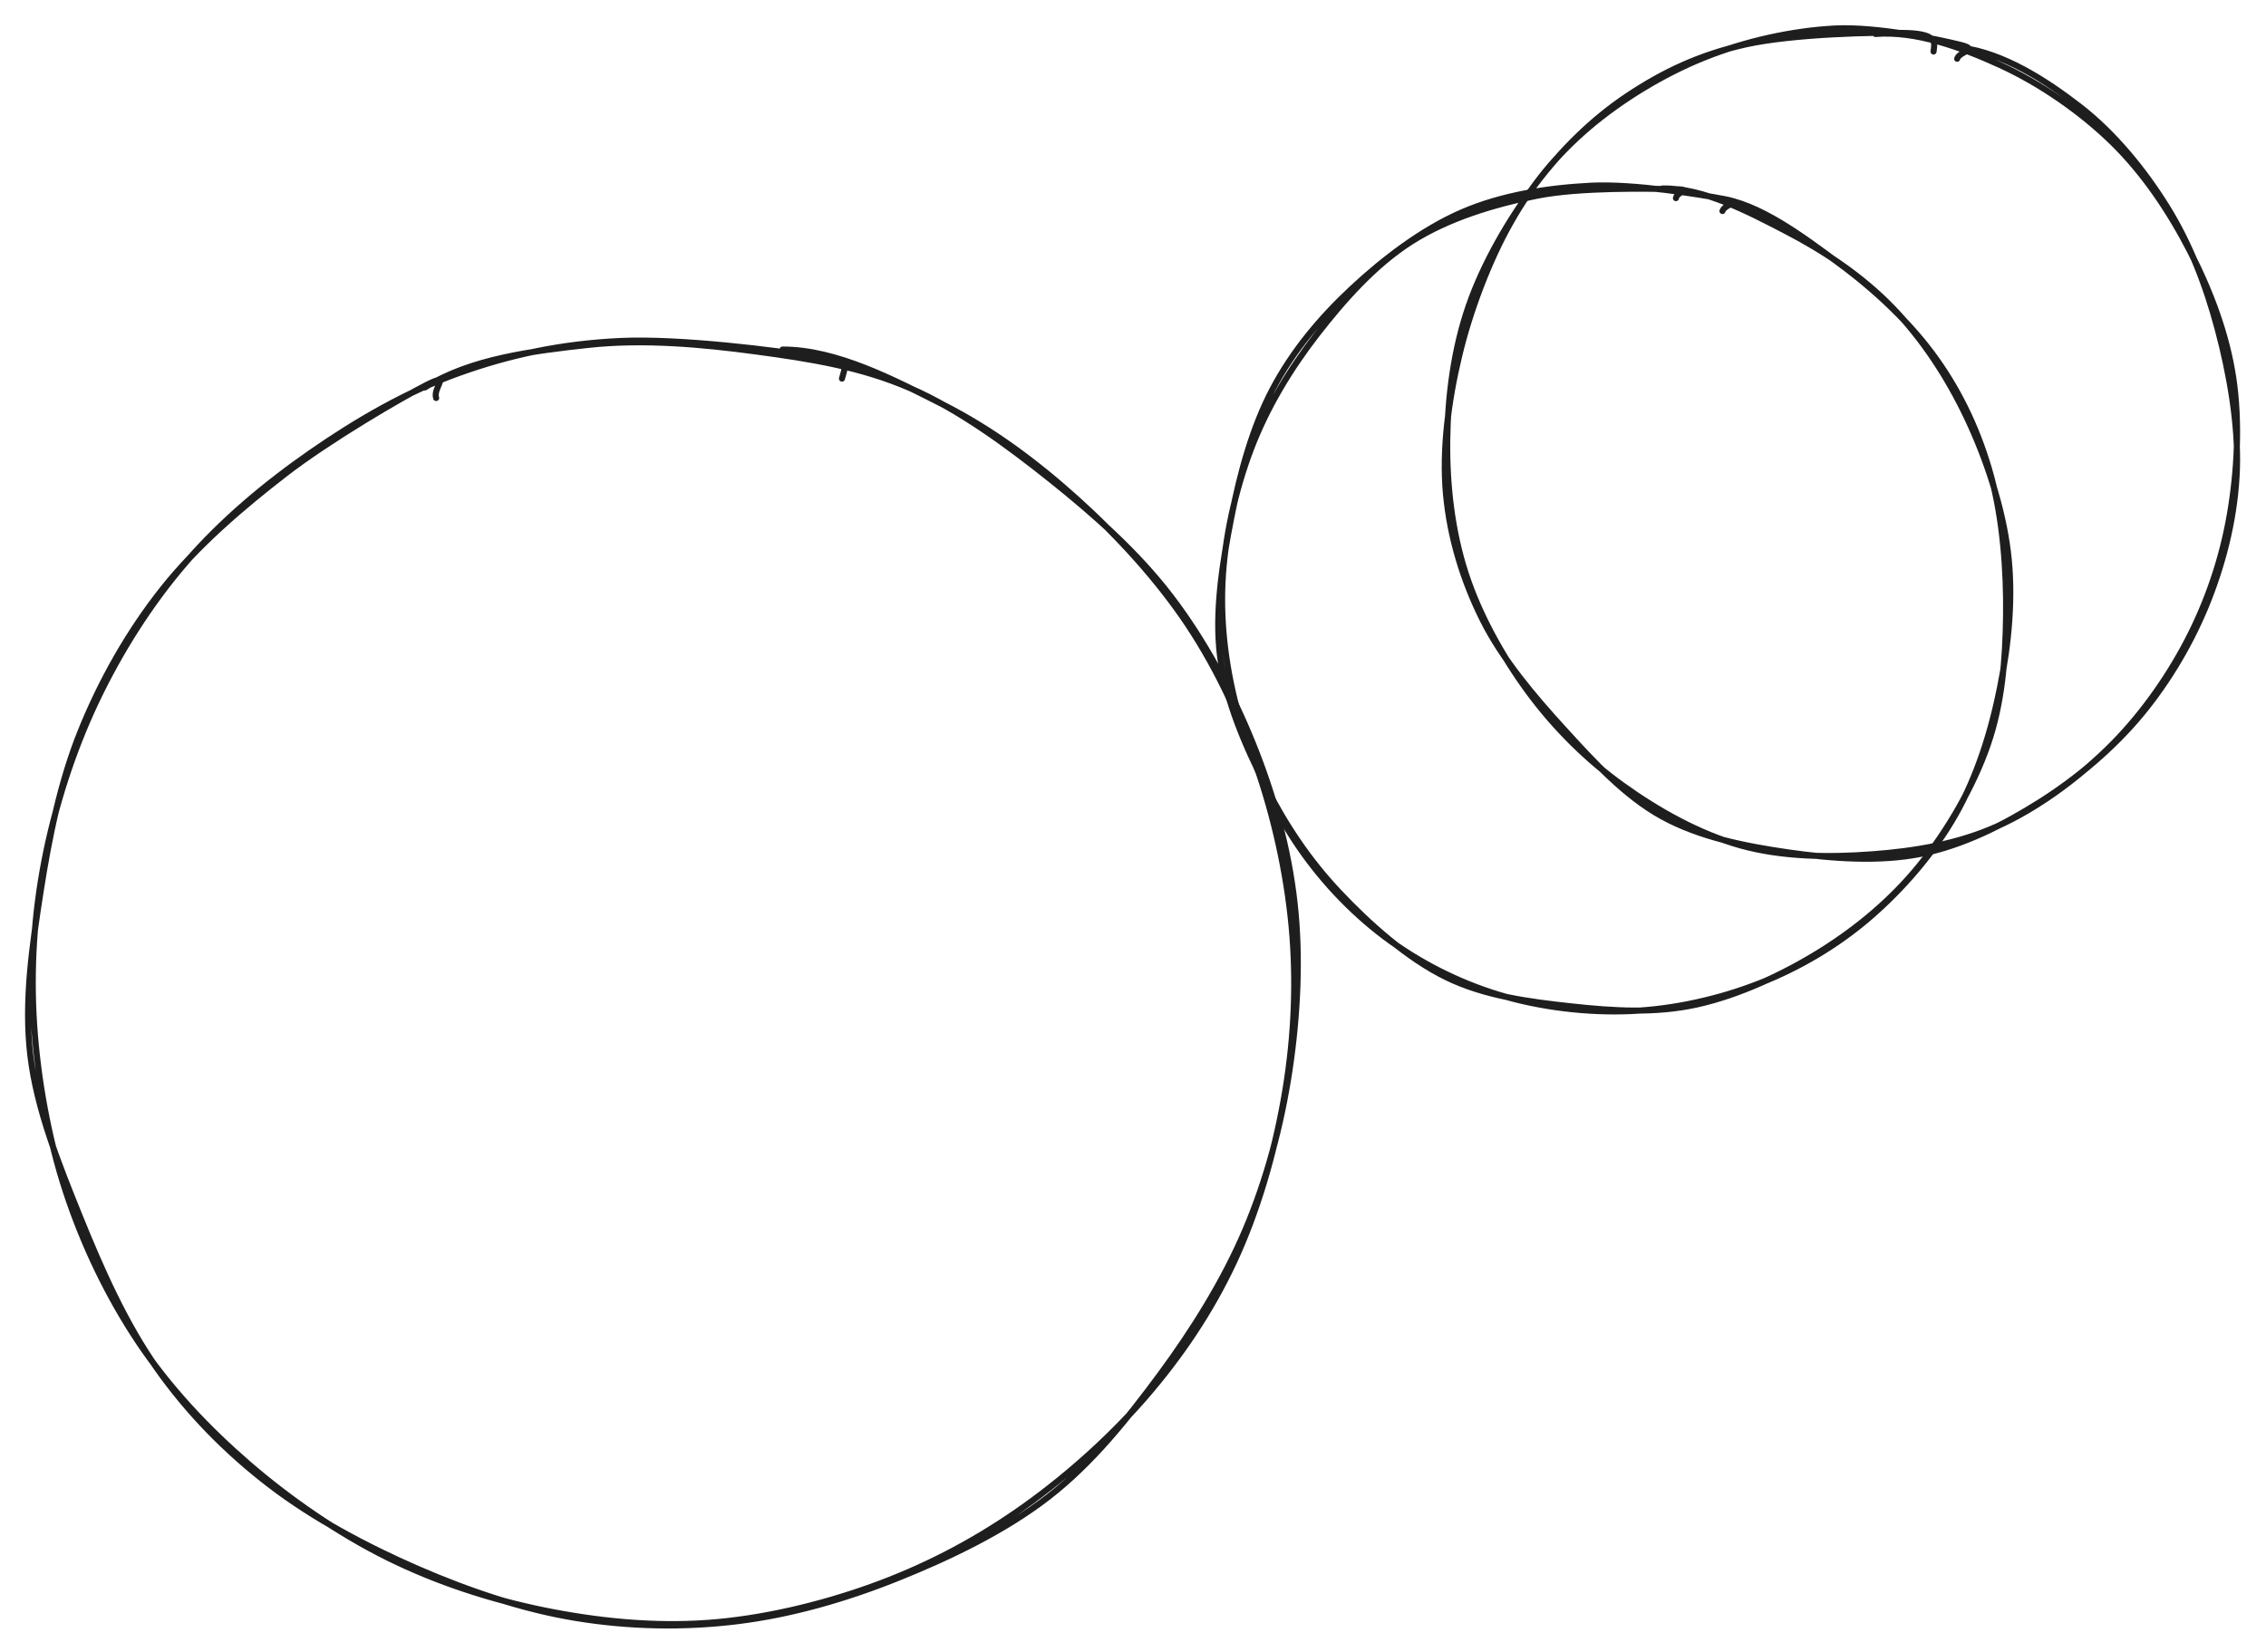 <svg version="1.1" xmlns="http://www.w3.org/2000/svg" viewBox="0 0 748 545.5" width="748" height="545.5" filter="invert(93%) hue-rotate(180deg)">
  <!-- svg-source:excalidraw -->
  
  <defs>
    <style class="style-fonts">
      @font-face {
        font-family: "Virgil";
        src: url("https://excalidraw.com/Virgil.woff2");
      }
      @font-face {
        font-family: "Cascadia";
        src: url("https://excalidraw.com/Cascadia.woff2");
      }
    </style>
    
  </defs>
  <rect x="0" y="0" width="748" height="545.5" fill="transparent"/><g stroke-linecap="round" transform="translate(10 112.5) rotate(0 209 211.5)"><path d="M248.32 2.91 C266.07 2.88, 285.14 12.88, 301.33 21.1 C317.53 29.33, 331.99 40.11, 345.49 52.27 C358.98 64.42, 372.27 78.9, 382.3 94.02 C392.32 109.14, 399.9 125.87, 405.62 142.99 C411.34 160.11, 415.28 178.79, 416.64 196.74 C417.99 214.7, 416.95 232.81, 413.73 250.71 C410.52 268.62, 405.01 287.76, 397.33 304.18 C389.65 320.6, 379.63 335.48, 367.65 349.24 C355.67 363.01, 340.44 376.43, 325.42 386.79 C310.4 397.16, 294.5 405.33, 277.53 411.42 C260.55 417.51, 241.58 422.04, 223.57 423.33 C205.57 424.62, 187.08 422.76, 169.47 419.17 C151.87 415.57, 134.18 409.81, 117.95 401.77 C101.72 393.72, 85.77 382.71, 72.09 370.9 C58.42 359.08, 45.94 345.82, 35.88 330.85 C25.83 315.88, 17.54 298.61, 11.77 281.08 C6 263.54, 2.45 243.86, 1.26 225.65 C0.08 207.43, 1.25 189.51, 4.65 171.79 C8.04 154.07, 13.88 135.77, 21.65 119.34 C29.43 102.91, 39.46 86.96, 51.31 73.21 C63.16 59.46, 77.77 47.25, 92.75 36.85 C107.74 26.44, 124.18 16.9, 141.2 10.77 C158.22 4.64, 175.25 0.99, 194.88 0.08 C214.52 -0.83, 246.85 3.24, 259.03 5.31 C271.2 7.38, 268.77 8.81, 267.93 12.51 M130.24 15.44 C145.19 5.94, 166.01 3.36, 184.23 1.37 C202.45 -0.61, 221.86 1.16, 239.57 3.55 C257.28 5.93, 274.21 8.59, 290.47 15.68 C306.73 22.77, 322.79 34.63, 337.13 46.09 C351.46 57.55, 365.41 69.95, 376.49 84.44 C387.57 98.93, 396.79 116.15, 403.6 133.02 C410.41 149.89, 415.34 167.65, 417.34 185.65 C419.35 203.65, 418.35 223.02, 415.64 241.02 C412.92 259.01, 408.18 276.93, 401.07 293.63 C393.97 310.33, 383.84 326.55, 373.01 341.24 C362.17 355.92, 350.55 370.52, 336.06 381.75 C321.57 392.99, 303.16 401.8, 286.06 408.64 C268.96 415.48, 251.1 420.59, 233.45 422.77 C215.8 424.95, 197.75 424.6, 180.15 421.72 C162.56 418.84, 144.74 412.82, 127.88 405.49 C111.02 398.15, 93.33 388.75, 78.98 377.7 C64.62 366.66, 52.19 353.97, 41.75 339.19 C31.31 324.42, 23.27 306.23, 16.32 289.04 C9.37 271.85, 2.18 253.94, 0.03 236.07 C-2.12 218.19, 0.64 199.66, 3.42 181.78 C6.19 163.91, 9.95 145.47, 16.68 128.81 C23.41 112.15, 32.55 95.97, 43.8 81.81 C55.06 67.66, 69.68 55.1, 84.19 43.89 C98.71 32.69, 122.58 18.73, 130.87 14.56 C139.17 10.4, 132.81 15.49, 133.97 18.91" stroke="#1e1e1e" stroke-width="2" fill="none"/></g><g stroke-linecap="round" transform="translate(403 61.5) rotate(0 130 136.5)"><path d="M145.77 0.73 C159.23 0.5, 173.85 8.24, 186.48 14.79 C199.12 21.33, 211.63 29.7, 221.6 39.99 C231.57 50.27, 239.95 63.04, 246.32 76.5 C252.69 89.95, 257.99 105.88, 259.81 120.72 C261.62 135.56, 260.09 151.05, 257.2 165.52 C254.31 179.99, 249.65 194.88, 242.47 207.52 C235.3 220.17, 224.92 232.13, 214.14 241.4 C203.36 250.67, 190.9 258, 177.78 263.16 C164.66 268.31, 149.75 271.69, 135.43 272.32 C121.12 272.96, 105.47 271.08, 91.88 266.97 C78.29 262.86, 65.13 256.14, 53.89 247.65 C42.65 239.16, 32.42 228.23, 24.42 216.05 C16.42 203.88, 9.87 188.81, 5.88 174.61 C1.9 160.41, -0.14 145.5, 0.54 130.85 C1.21 116.21, 4.75 100.41, 9.94 86.76 C15.13 73.12, 22.81 60.43, 31.66 48.99 C40.52 37.56, 50.96 25.79, 63.06 18.15 C75.17 10.51, 89.96 6, 104.28 3.14 C118.6 0.27, 141.33 0.8, 148.98 0.93 C156.64 1.07, 150.59 1.54, 150.22 3.92 M164.05 3.88 C177.67 5.6, 192.14 16.64, 204.15 25.5 C216.16 34.35, 227.76 45.28, 236.11 57 C244.47 68.72, 250.42 81.71, 254.27 95.82 C258.11 109.93, 259.38 126.87, 259.2 141.64 C259.01 156.41, 257.89 170.69, 253.14 184.44 C248.4 198.18, 239.91 212.76, 230.74 224.11 C221.56 235.46, 210.35 244.86, 198.09 252.53 C185.84 260.2, 170.92 267.09, 157.2 270.13 C143.47 273.17, 129.56 272.29, 115.74 270.78 C101.92 269.28, 87.08 267.39, 74.29 261.1 C61.49 254.8, 48.9 243.58, 38.97 233.02 C29.03 222.47, 21.19 210.77, 14.66 197.79 C8.12 184.82, 1.6 169.95, -0.26 155.18 C-2.12 140.4, 0.6 123.85, 3.49 109.16 C6.38 94.46, 10.44 79.56, 17.07 67 C23.69 54.44, 32.8 43.54, 43.24 33.79 C53.68 24.05, 66.56 14.2, 79.71 8.54 C92.85 2.88, 107.78 0.56, 122.09 -0.18 C136.4 -0.91, 158.32 2.73, 165.57 4.12 C172.81 5.51, 166.4 5.67, 165.58 8.17" stroke="#1e1e1e" stroke-width="2" fill="none"/></g><g stroke-linecap="round" transform="translate(478 10) rotate(0 130 136.5)"><path d="M141.08 1.22 C154.33 0.15, 169.25 5.53, 182.31 11.52 C195.37 17.5, 208.98 26.88, 219.43 37.14 C229.87 47.4, 238.35 60.14, 244.98 73.07 C251.61 86.01, 257.02 100.22, 259.2 114.75 C261.37 129.28, 260.55 145.79, 258 160.27 C255.46 174.76, 250.63 188.85, 243.92 201.69 C237.2 214.52, 228.2 227.08, 217.74 237.28 C207.27 247.48, 194.08 257.09, 181.11 262.89 C168.14 268.69, 154.01 271.03, 139.94 272.07 C125.87 273.12, 110.41 272.98, 96.67 269.17 C82.94 265.37, 69.19 257.64, 57.53 249.24 C45.88 240.83, 35.37 230.42, 26.74 218.75 C18.11 207.07, 10.28 193.06, 5.78 179.18 C1.27 165.29, -0.44 150.1, -0.27 135.43 C-0.11 120.75, 1.92 105.21, 6.77 91.12 C11.62 77.03, 20.06 62.47, 28.81 50.88 C37.57 39.29, 47.75 29.28, 59.31 21.58 C70.88 13.88, 82.81 8.12, 98.21 4.67 C113.6 1.23, 141.33 0.52, 151.67 0.91 C162.02 1.3, 160.5 4.52, 160.26 7.01 M169.46 5.75 C183.18 7.5, 197.17 16.4, 208.48 25.16 C219.8 33.92, 229.73 46.05, 237.33 58.31 C244.93 70.57, 250.22 84.3, 254.06 98.71 C257.91 113.12, 260.89 129.9, 260.4 144.76 C259.9 159.63, 256.38 174.34, 251.09 187.87 C245.8 201.41, 237.94 214.84, 228.67 225.99 C219.4 237.13, 207.57 247.07, 195.49 254.72 C183.4 262.38, 170.01 269.12, 156.14 271.9 C142.27 274.68, 126.5 273.48, 112.25 271.43 C98.01 269.38, 83.02 266.39, 70.67 259.59 C58.31 252.79, 47.99 241.45, 38.12 230.63 C28.25 219.81, 17.91 207.62, 11.44 194.68 C4.97 181.74, 0.61 167.5, -0.7 153 C-2 138.5, 0.08 122.56, 3.63 107.66 C7.18 92.75, 13.47 76.17, 20.6 63.57 C27.73 50.97, 35.75 41.17, 46.4 32.08 C57.05 22.99, 70.95 14.47, 84.51 9.02 C98.07 3.58, 113.7 0.12, 127.78 -0.59 C141.86 -1.29, 162.27 3.11, 168.98 4.77 C175.69 6.44, 168.78 6.87, 168.05 9.4" stroke="#1e1e1e" stroke-width="2" fill="none"/></g></svg>